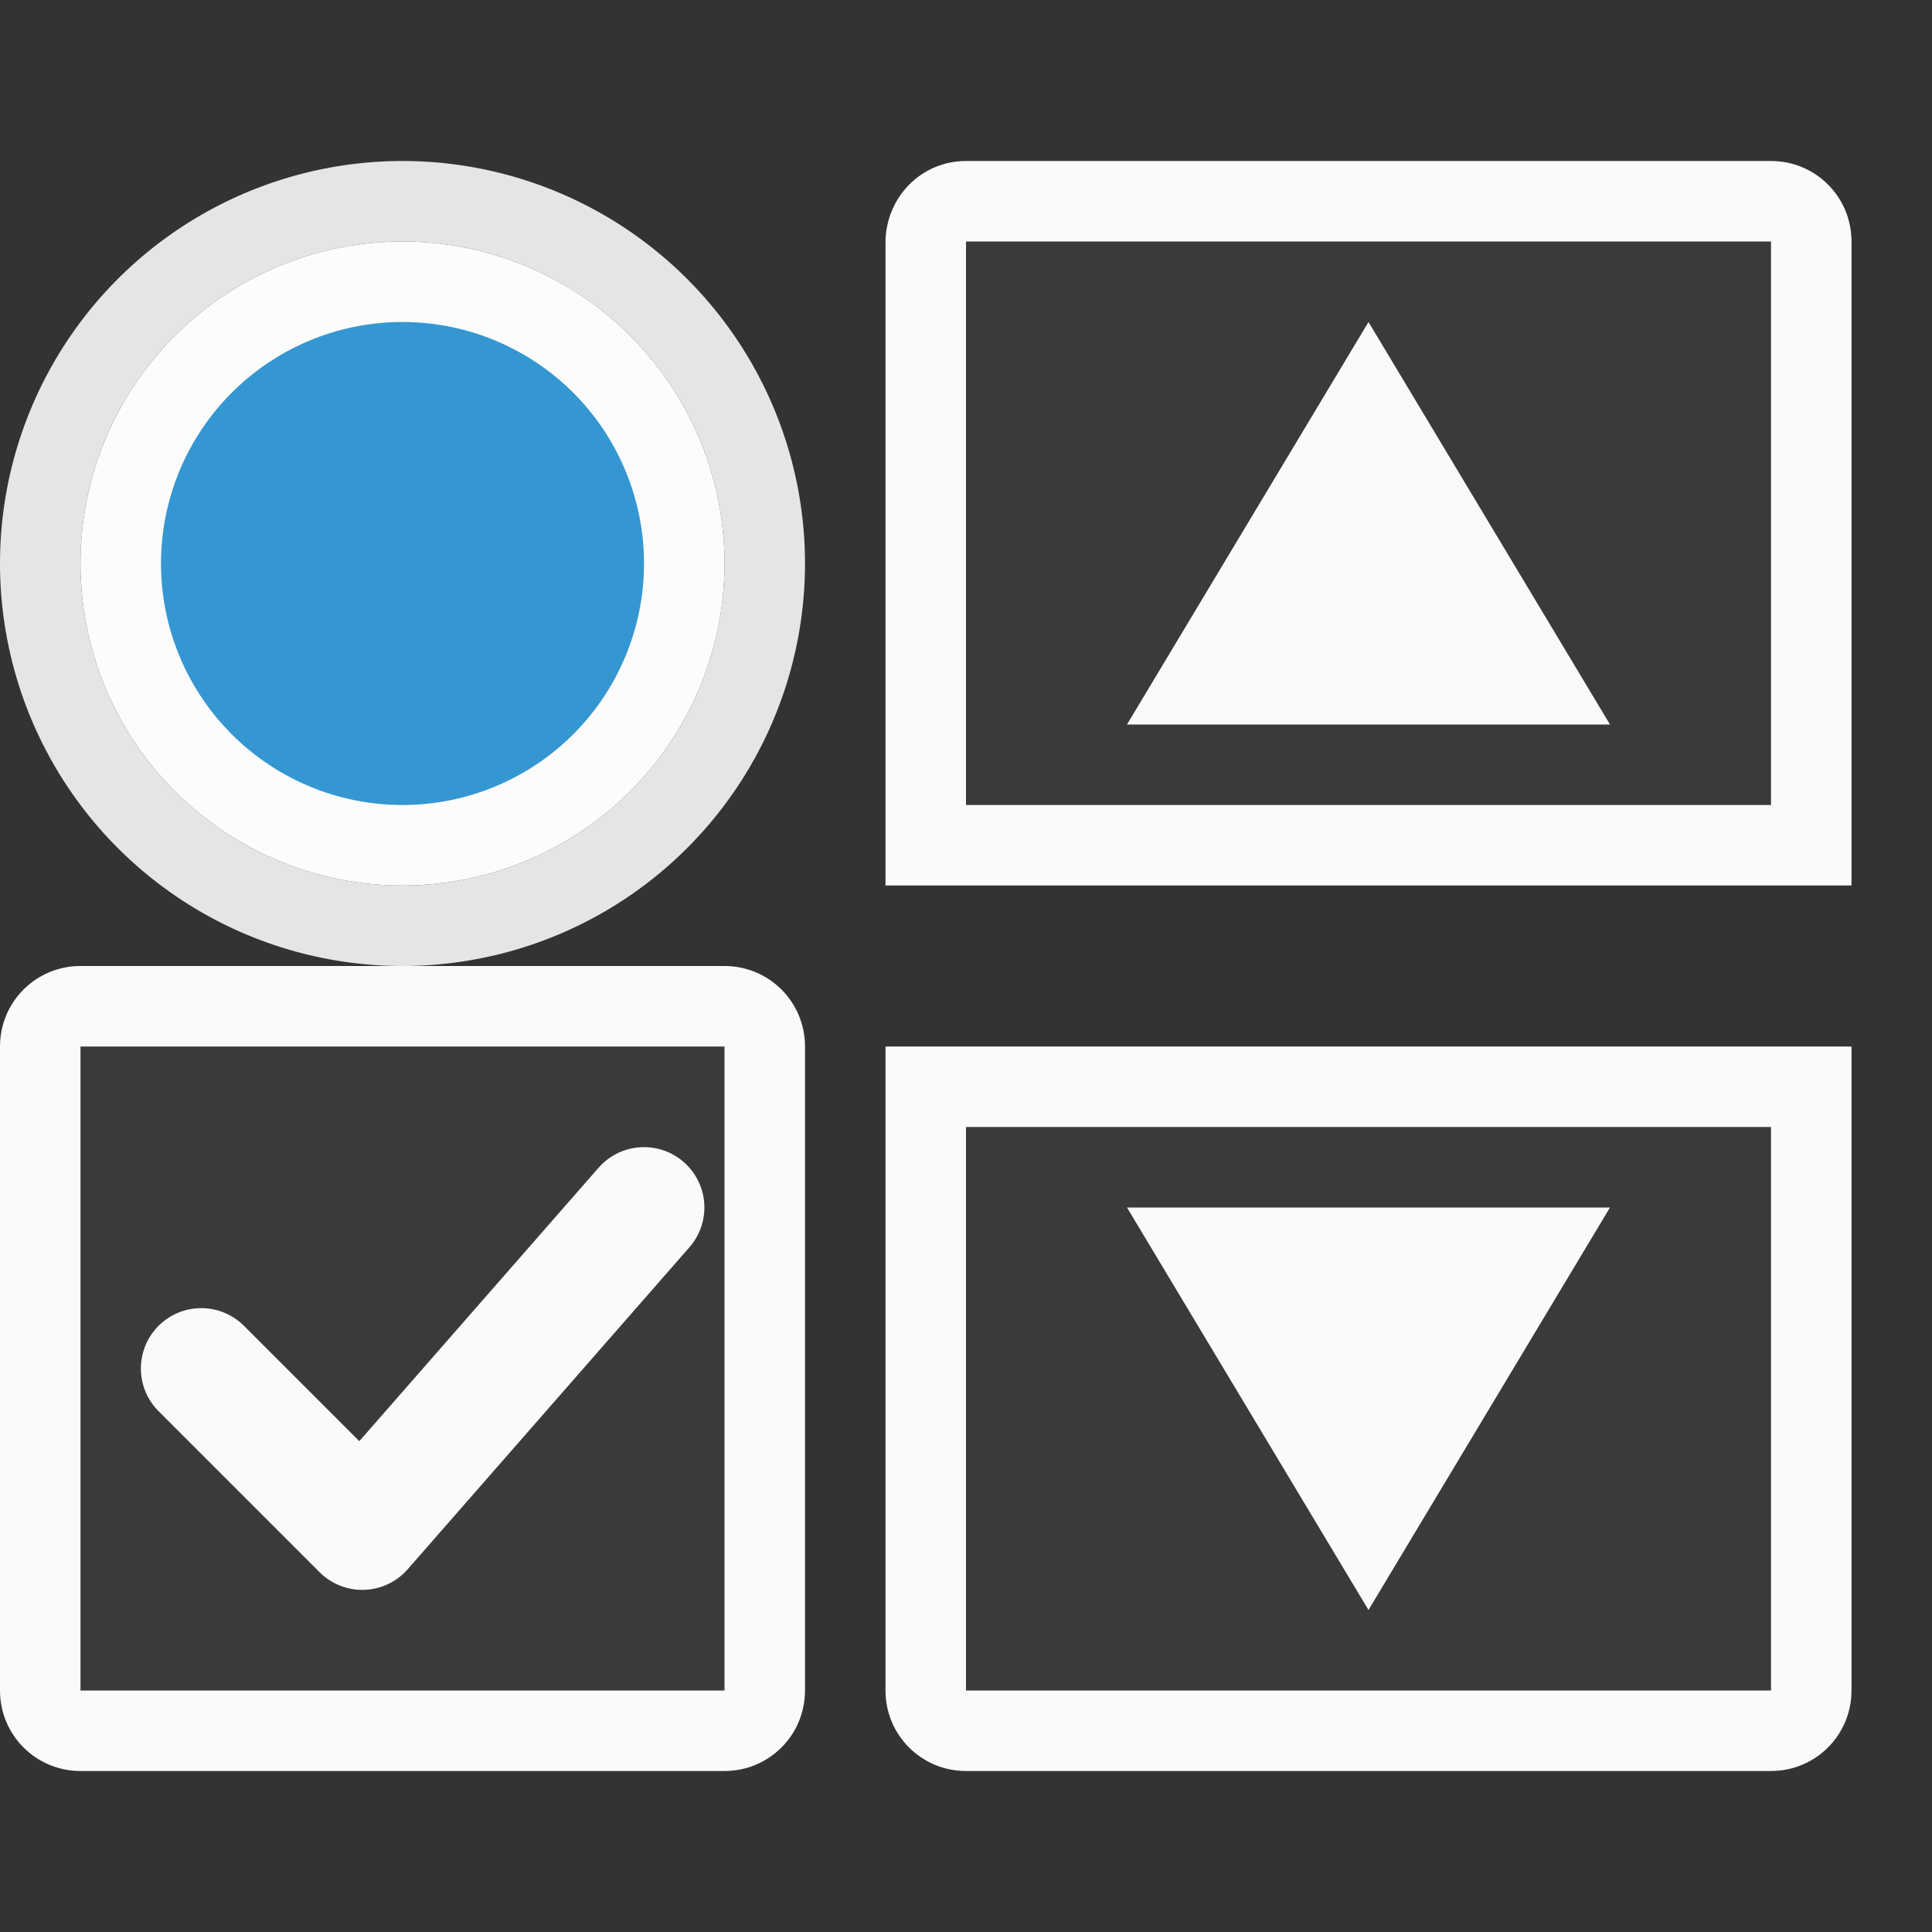 <svg viewBox="0 0 24 24" xmlns="http://www.w3.org/2000/svg"><rect x="0" y="0" width="24" height="24" fill="#333333" stroke="none"/><path d="m12 3v8h10v-8zm0 10v8h10v-8z" fill="#3a3a38"/><g fill="#fafafa" transform="translate(4)"><path d="m10 15 3 5 3-5z" fill-rule="evenodd"/><path d="m10 9 3-5 3 5z" fill-rule="evenodd"/><path d="m8 2c-.554 0-.991.446-1 1v8h1 10 1v-8c0-.554-.446-1-1-1zm0 1h10v7h-10zm-1 10v8c0 .554.446 1 1 1h10c.554 0 1-.446 1-1v-8h-1-10zm1 1h10v7h-10z"/></g><path d="m1 13h8v8h-8z" fill="#3a3a38"/><path d="m1 12c-.554 0-1 .446-1 1v8c0 .554.446 1 1 1h8c.554 0 1-.446 1-1v-8c0-.554-.446-1-1-1zm0 1h8v8h-8z" fill="#fafafa"/><path d="m2.5 17 2 2 3.5-4" fill="none" stroke="#fafafa" stroke-linecap="round" stroke-linejoin="round" stroke-width="1.5"/><path d="m5 2a5 5 0 0 0 -5 5 5 5 0 0 0 5 5 5 5 0 0 0 5-5 5 5 0 0 0 -5-5zm0 1a4 4 0 0 1 4 4 4 4 0 0 1 -4 4 4 4 0 0 1 -4-4 4 4 0 0 1 4-4z" fill="#fafafa" opacity=".896"/><path d="m9 7a4 4 0 0 1 -4 4 4 4 0 0 1 -4-4 4 4 0 0 1 4-4 4 4 0 0 1 4 4z" fill="#fcfcfc"/><path d="m8 7a3 3 0 0 1 -3 3 3 3 0 0 1 -3-3 3 3 0 0 1 3-3 3 3 0 0 1 3 3z" fill="#1e8bcd" fill-opacity=".898"/></svg>